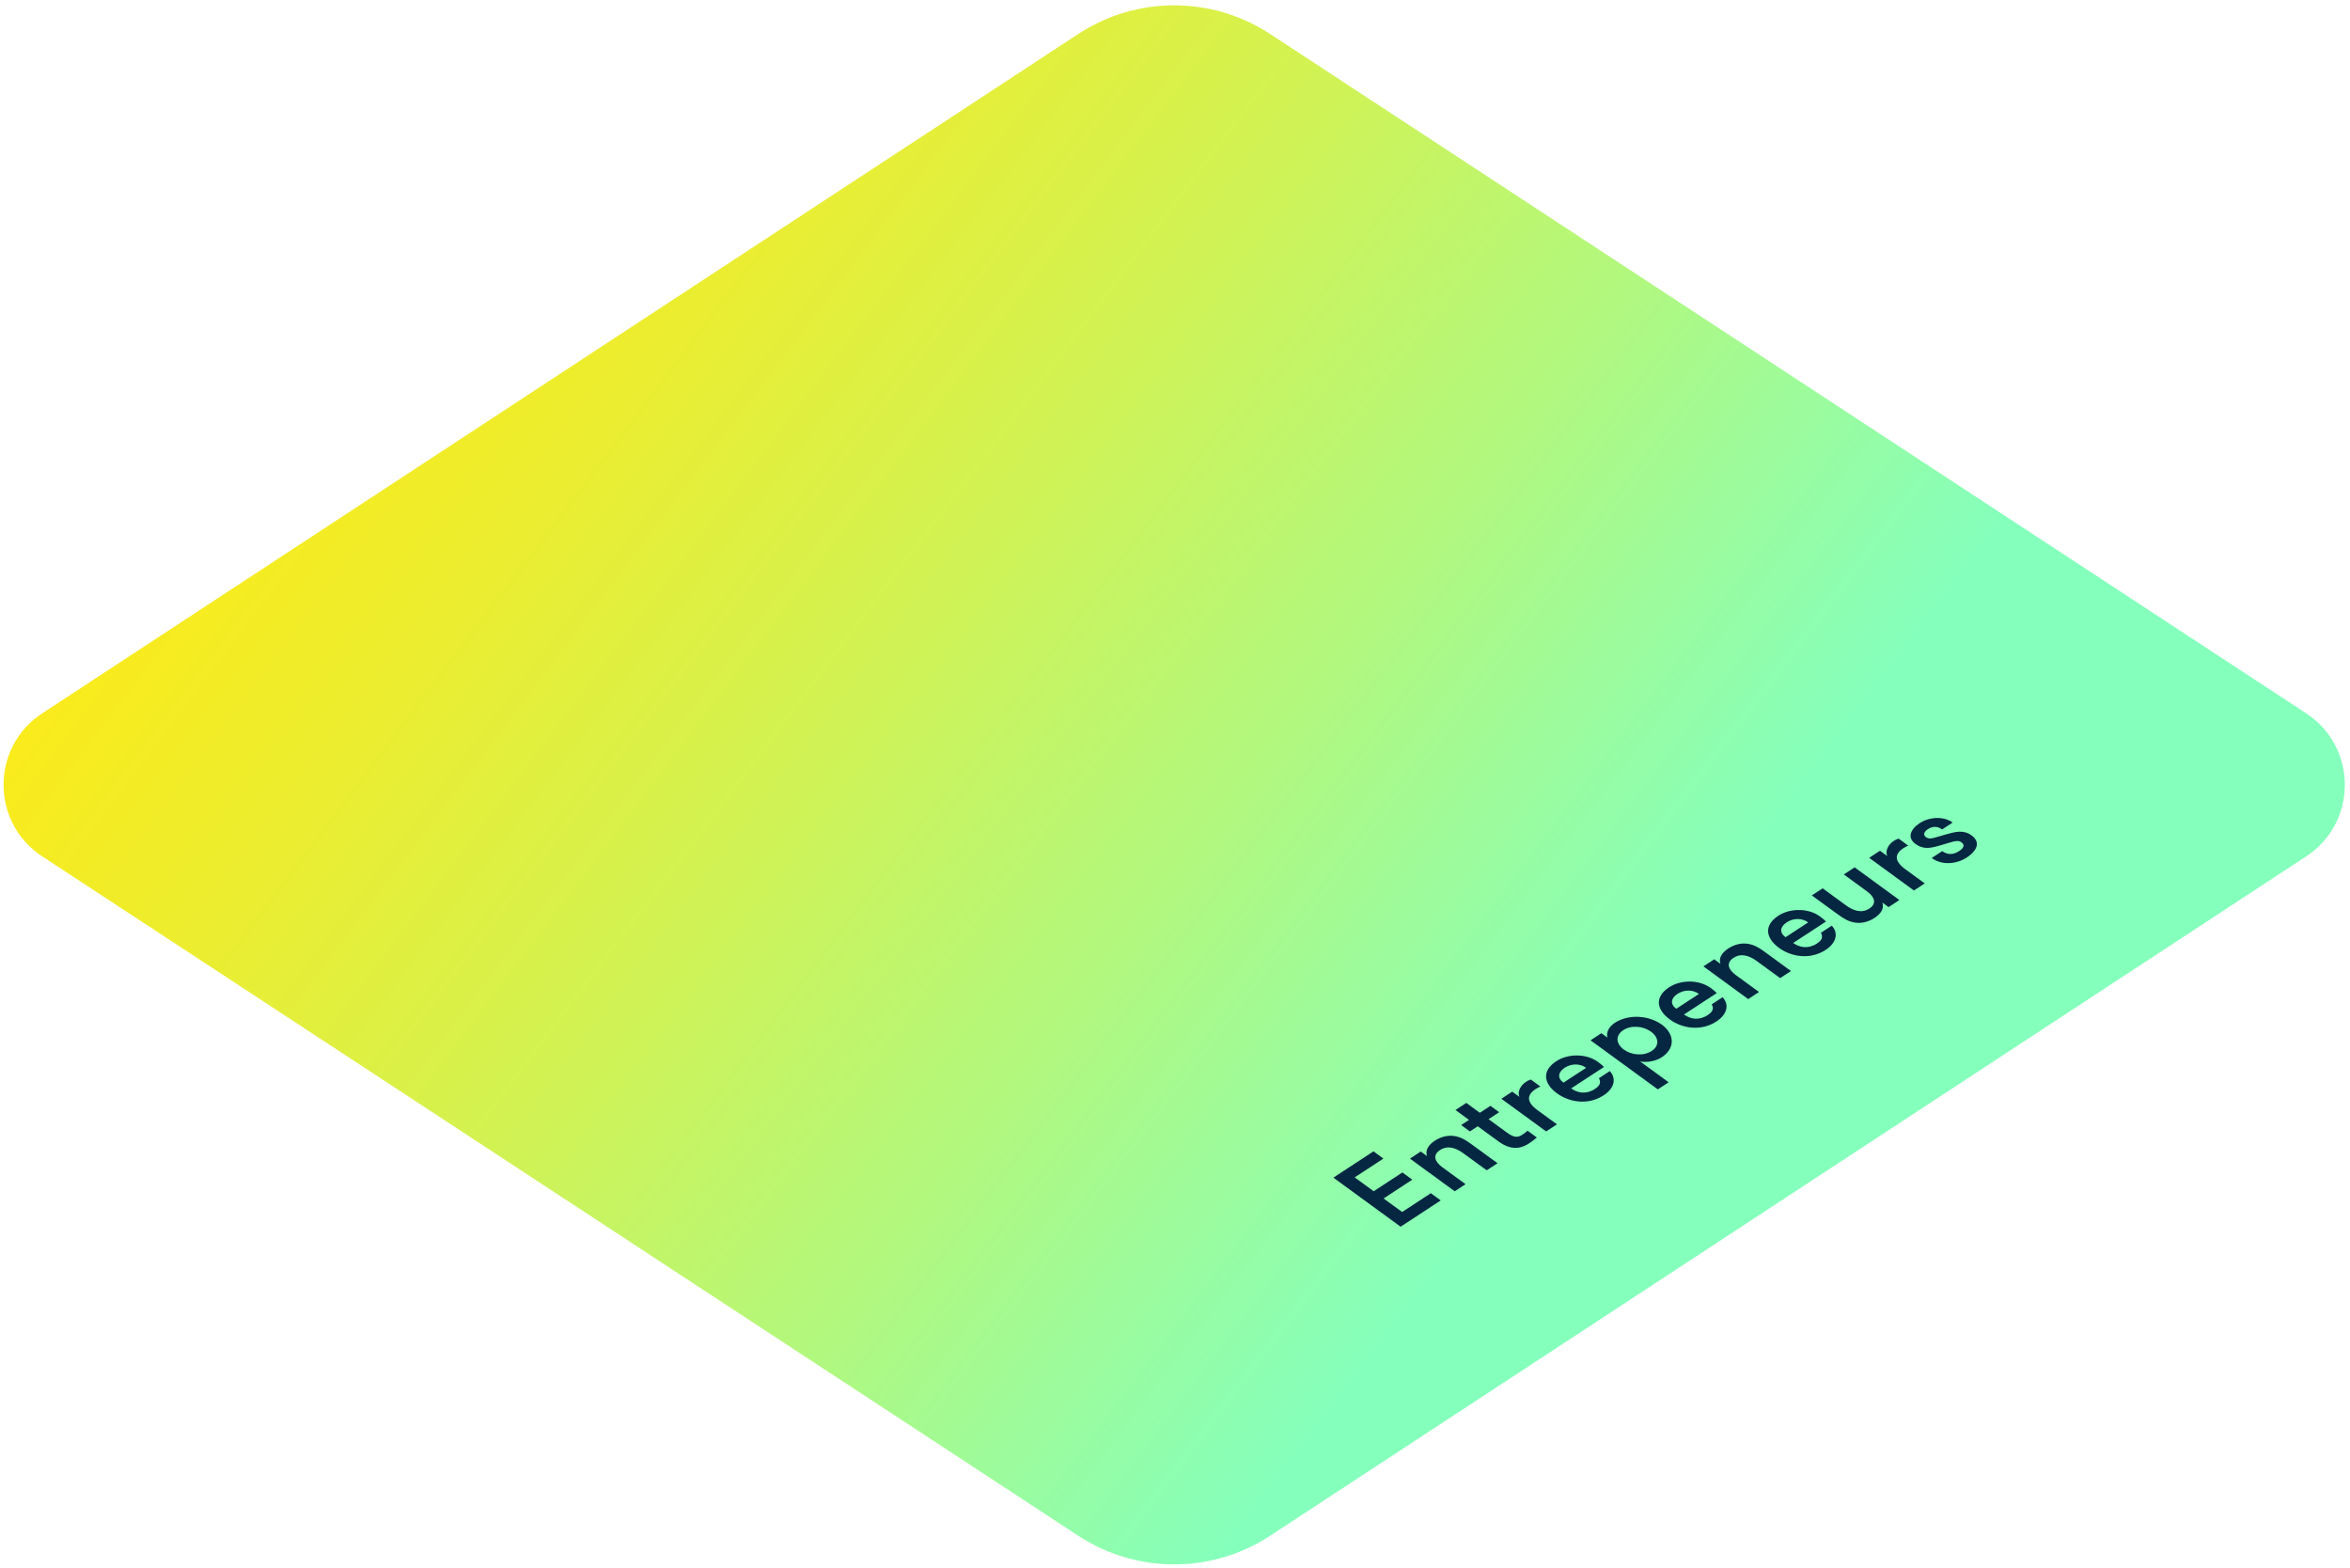 <?xml version="1.0" encoding="utf-8"?>
<!-- Generator: Adobe Illustrator 23.0.1, SVG Export Plug-In . SVG Version: 6.00 Build 0)  -->
<svg version="1.1" id="Layer_1" xmlns="http://www.w3.org/2000/svg" xmlns:xlink="http://www.w3.org/1999/xlink" x="0px" y="0px"
	 viewBox="0 0 556 371" style="enable-background:new 0 0 556 371;" xml:space="preserve">
<style type="text/css">
	.st0{fill:url(#SVGID_1_);}
	.st1{enable-background:new    ;}
	.st2{fill:#052741;}
</style>
<linearGradient id="SVGID_1_" gradientUnits="userSpaceOnUse" x1="-79.839" y1="455.547" x2="372.651" y2="114.004" gradientTransform="matrix(1 0 0 -1 0 371.276)">
	<stop  offset="0.309" style="stop-color:#FFEA14"/>
	<stop  offset="0.389" style="stop-color:#FAEB1B"/>
	<stop  offset="0.509" style="stop-color:#EBED30"/>
	<stop  offset="0.654" style="stop-color:#D2F252"/>
	<stop  offset="0.82" style="stop-color:#B0F880"/>
	<stop  offset="1" style="stop-color:#85FFBC"/>
</linearGradient>
<path class="st0" d="M255.11,363.33L9.98,202.6c-12.18-7.99-12.18-25.84,0-33.83L255.11,8.04c13.78-9.04,31.62-9.04,45.4,0
	l245.13,160.73c12.18,7.99,12.18,25.84,0,33.83L300.51,363.33C286.72,372.37,268.89,372.37,255.11,363.33z"/>
<g>
	<g>
		<g>
			<g class="st1">
				<path class="st2" d="M320.51,278.55l4.5,3.28l6.79-4.45l2.34,1.71l-6.79,4.45l4.39,3.2l6.79-4.45l2.34,1.71l-9.49,6.22
					l-15.91-11.61l9.49-6.22l2.34,1.71L320.51,278.55z"/>
				<path class="st2" d="M333.59,274.11l2.56-1.68l1.48,1.08c-0.45-1.28,0.2-2.55,1.82-3.62c1.57-1.03,3.22-1.36,4.72-1.11
					c1.34,0.23,2.39,0.77,3.84,1.83l6.3,4.59l-2.56,1.68l-5.48-4c-1.82-1.33-3.75-1.98-5.58-0.78c-1.79,1.17-1.25,2.73,0.57,4.06
					l5.48,4l-2.56,1.68L333.59,274.11z"/>
				<path class="st2" d="M363.61,269.11c-0.33,0.31-1.02,0.85-1.77,1.35c-1.25,0.82-3.71,2.21-7.28-0.4l-4.93-3.6l-1.86,1.22
					l-2.07-1.51l1.86-1.22l-3.2-2.34l2.56-1.68l3.2,2.34l2.51-1.65l2.07,1.51l-2.51,1.65l4.36,3.18c1.84,1.34,2.66,1.12,3.67,0.46
					c0.4-0.26,0.99-0.71,1.2-0.91L363.61,269.11z"/>
				<path class="st2" d="M364.46,257.07c-0.49,0.2-0.73,0.32-1.12,0.58c-2.19,1.43-2.18,3.1,0.46,5.02l4.57,3.33l-2.56,1.68
					l-10.59-7.73l2.56-1.68l1.71,1.24c-0.48-1.04,0.09-2.61,1.54-3.56c0.4-0.26,0.77-0.44,1.17-0.55L364.46,257.07z"/>
				<path class="st2" d="M371.73,257.5c1.55,1.1,3.55,1.48,5.62,0.13c1.46-0.95,1.36-1.77,0.94-2.54l2.58-1.69
					c1.47,1.56,1.34,3.91-1.46,5.74c-3.69,2.42-8.16,1.63-11.04-0.48c-3.18-2.32-3.62-5.34-0.16-7.6c2.84-1.86,7.14-1.81,9.85,0.16
					c0.36,0.27,0.86,0.63,1.43,1.21L371.73,257.5z M369.91,256.14l5.36-3.51c-1.48-1.08-3.51-1.03-5.06-0.02
					C368.7,253.6,368.34,254.99,369.91,256.14z"/>
				<path class="st2" d="M380.32,245.48c-0.39-1.23,0.41-2.63,1.68-3.46c3.34-2.19,8.18-1.8,11.18,0.39c3,2.19,3.29,5.56-0.05,7.74
					c-1.27,0.83-3.34,1.31-5.09,0.97l6.75,4.93l-2.56,1.68l-15.91-11.61l2.56-1.68L380.32,245.48z M384.18,248.3
					c1.82,1.33,4.63,1.62,6.61,0.33c1.93-1.26,1.65-3.22-0.17-4.55c-1.82-1.33-4.63-1.62-6.56-0.36
					C382.09,245.02,382.37,246.98,384.18,248.3z"/>
				<path class="st2" d="M398.42,240.02c1.55,1.09,3.55,1.48,5.62,0.13c1.46-0.96,1.36-1.77,0.94-2.54l2.58-1.69
					c1.47,1.56,1.34,3.91-1.46,5.74c-3.69,2.42-8.16,1.63-11.04-0.48c-3.18-2.32-3.62-5.34-0.16-7.6c2.84-1.86,7.14-1.82,9.85,0.16
					c0.36,0.27,0.86,0.63,1.43,1.21L398.42,240.02z M396.6,238.66l5.36-3.51c-1.48-1.08-3.51-1.04-5.06-0.02
					C395.39,236.12,395.03,237.51,396.6,238.66z"/>
				<path class="st2" d="M403.02,228.63l2.56-1.68l1.48,1.08c-0.46-1.28,0.2-2.55,1.82-3.62c1.57-1.03,3.22-1.36,4.72-1.11
					c1.34,0.23,2.39,0.77,3.84,1.83l6.3,4.6l-2.56,1.68l-5.48-4c-1.82-1.33-3.75-1.98-5.58-0.78c-1.79,1.17-1.25,2.74,0.57,4.06
					l5.48,4l-2.56,1.68L403.02,228.63z"/>
				<path class="st2" d="M424.26,223.09c1.54,1.09,3.55,1.48,5.62,0.13c1.46-0.95,1.36-1.77,0.94-2.54l2.58-1.69
					c1.47,1.56,1.34,3.91-1.46,5.74c-3.69,2.42-8.16,1.63-11.04-0.48c-3.18-2.32-3.62-5.34-0.16-7.6c2.84-1.86,7.14-1.82,9.85,0.16
					c0.36,0.27,0.86,0.63,1.43,1.21L424.26,223.09z M422.45,221.73l5.36-3.51c-1.48-1.08-3.51-1.04-5.06-0.02
					C421.23,219.19,420.88,220.59,422.45,221.73z"/>
				<path class="st2" d="M438.8,205.2l10.59,7.73l-2.56,1.68l-1.48-1.08c0.46,1.28-0.2,2.56-1.82,3.62
					c-1.57,1.03-3.22,1.36-4.72,1.11c-1.34-0.23-2.39-0.77-3.84-1.83l-6.3-4.59l2.56-1.68l5.48,4c1.82,1.33,3.75,1.98,5.58,0.78
					c1.79-1.17,1.25-2.74-0.57-4.06l-5.48-4L438.8,205.2z"/>
				<path class="st2" d="M451.48,200.07c-0.49,0.2-0.73,0.32-1.12,0.58c-2.19,1.43-2.18,3.09,0.46,5.02l4.57,3.33l-2.56,1.68
					l-10.59-7.73l2.56-1.68l1.71,1.24c-0.48-1.04,0.08-2.61,1.54-3.56c0.4-0.26,0.77-0.44,1.17-0.55L451.48,200.07z"/>
				<path class="st2" d="M466.48,197.65c2.21,1.61,1.25,3.65-1.14,5.22c-2.35,1.54-5.81,1.95-8.31,0.12l2.49-1.63
					c1.39,1.01,2.78,0.79,4-0.01c1.01-0.66,1.47-1.4,0.56-2.07c-1-0.73-2.17-0.06-5.34,0.82c-2.1,0.59-3.72,0.9-5.56-0.45
					c-2-1.46-1.19-3.47,1.04-4.93c2.33-1.52,5.71-1.63,7.77-0.12l-2.49,1.63c-1-0.73-2.15-0.86-3.4-0.04
					c-0.87,0.57-1.17,1.33-0.42,1.88c0.91,0.66,2.03,0.08,4.78-0.68C462.56,196.81,464.54,196.23,466.48,197.65z"/>
			</g>
		</g>
	</g>
</g>
</svg>
